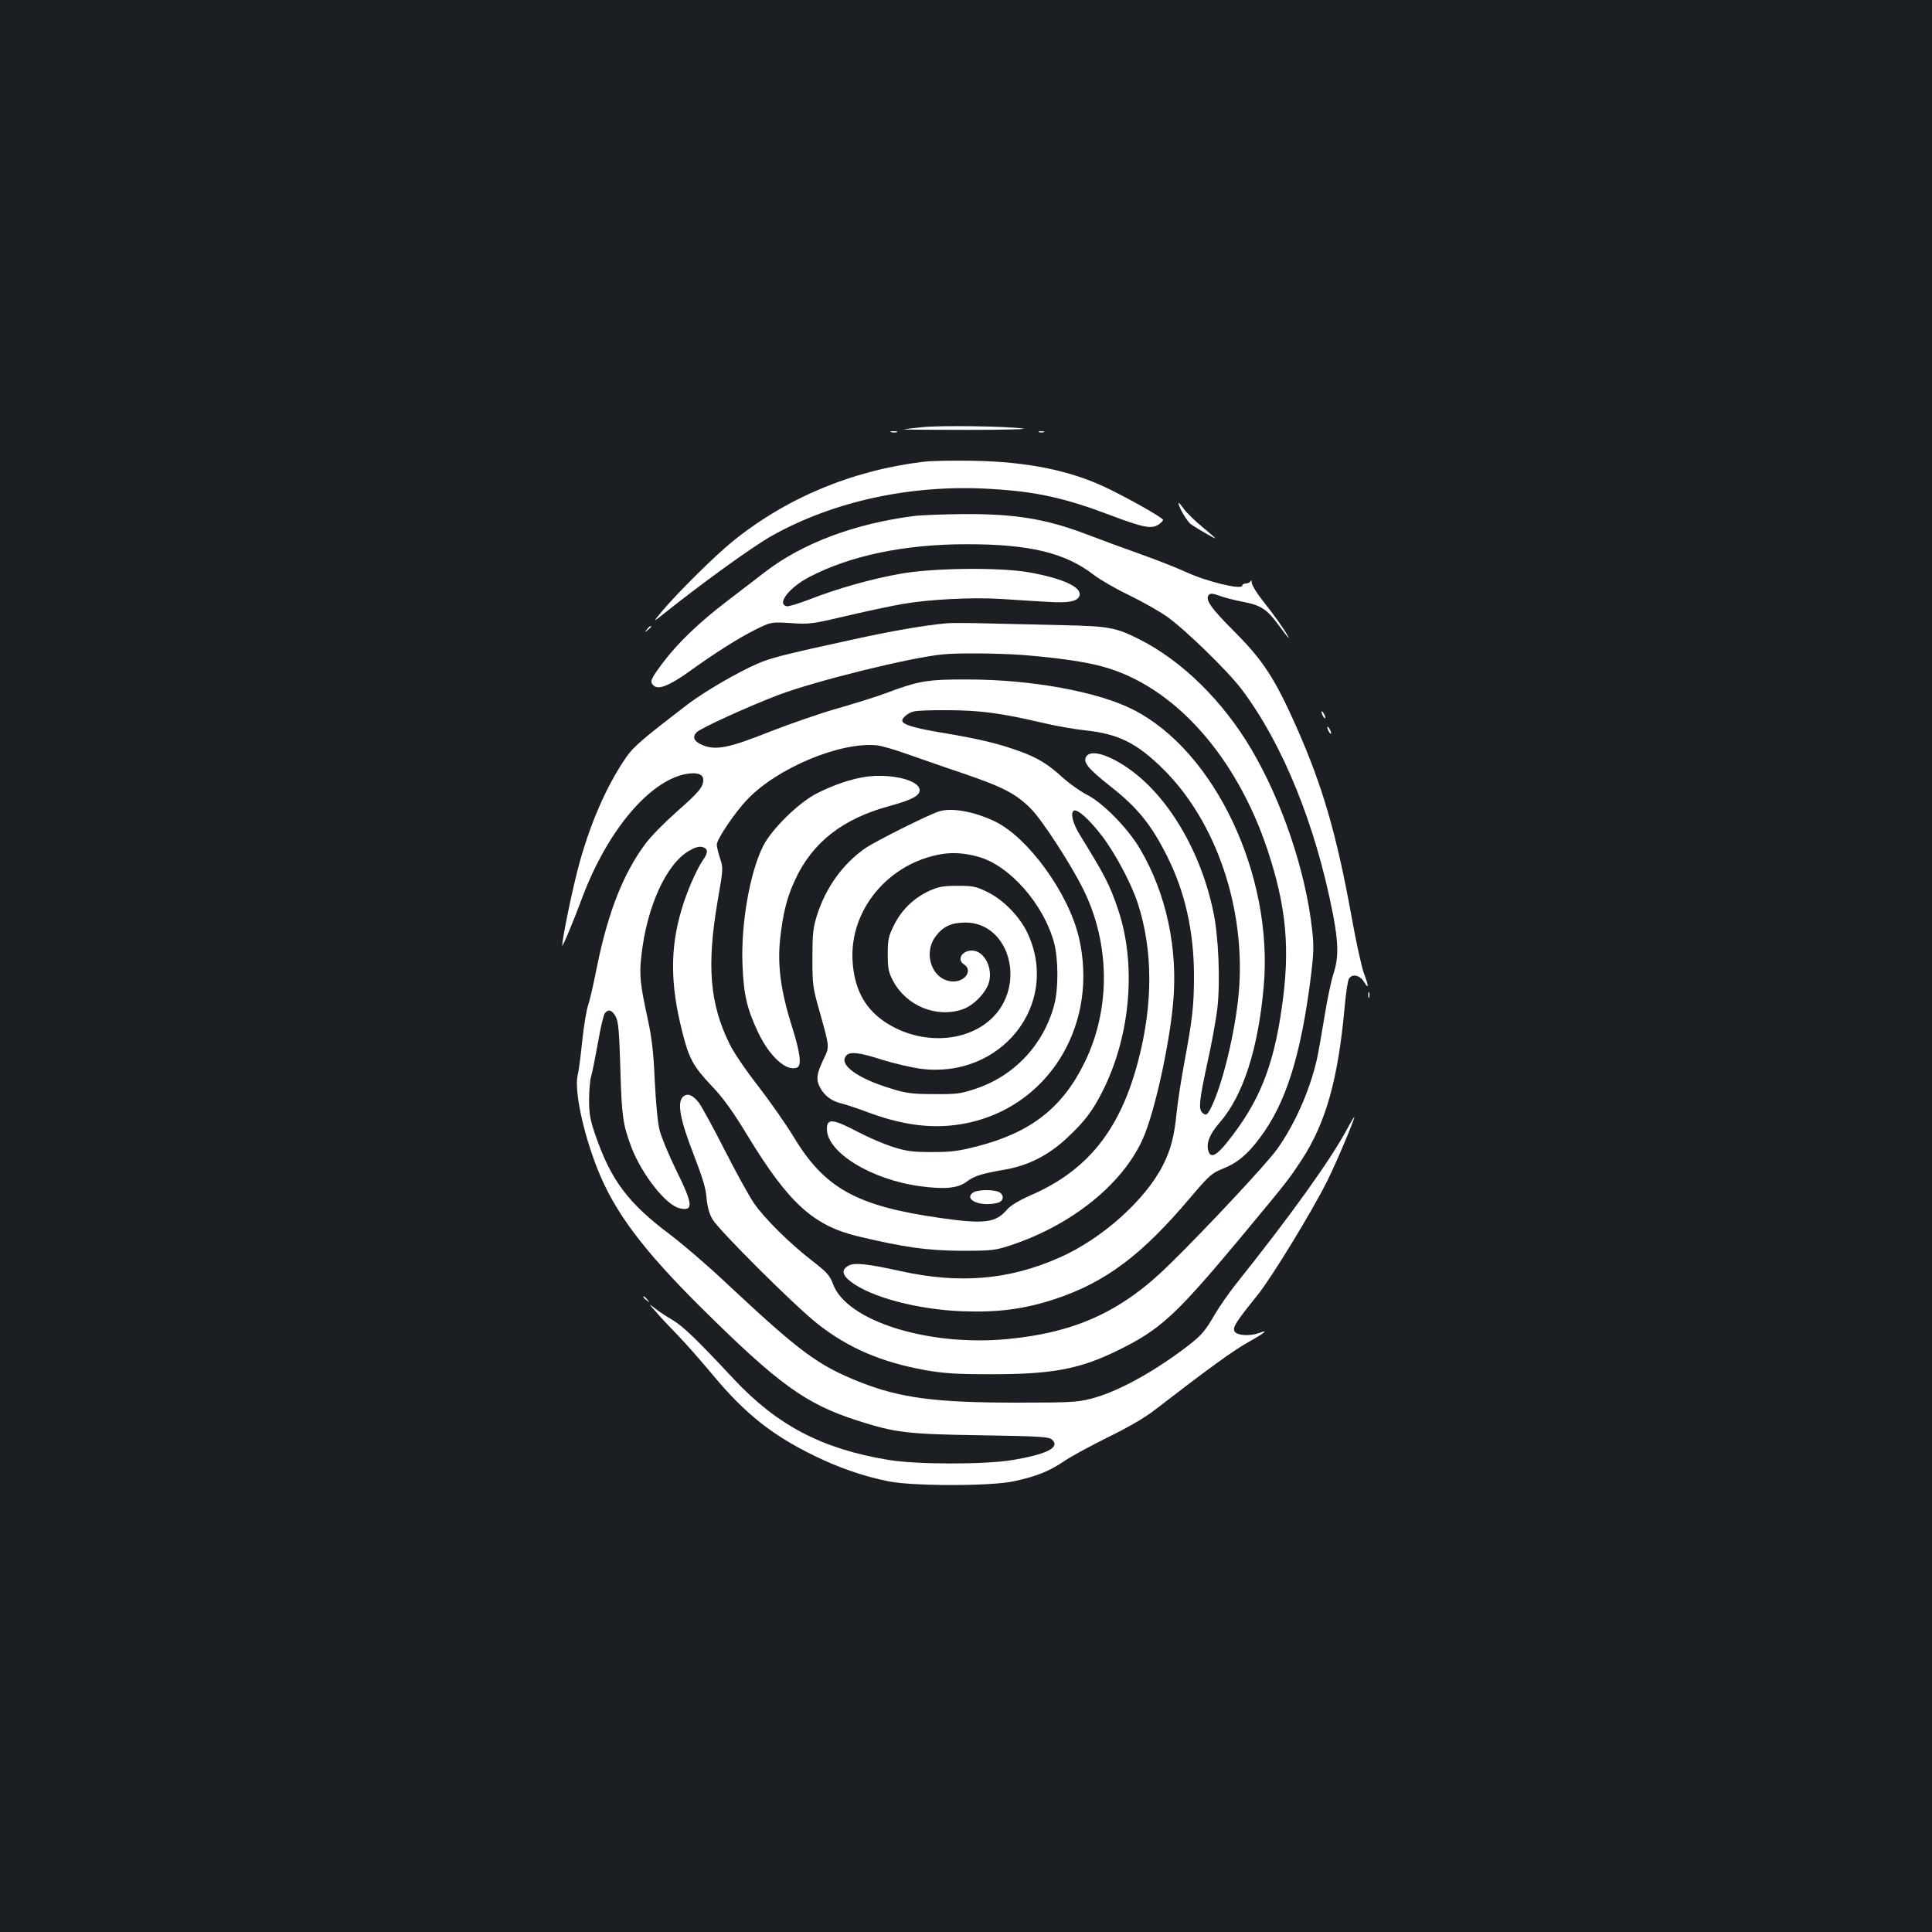 <?xml version="1.0" standalone="no"?>
<!DOCTYPE svg PUBLIC "-//W3C//DTD SVG 20010904//EN"
 "http://www.w3.org/TR/2001/REC-SVG-20010904/DTD/svg10.dtd">
<svg version="1.0" xmlns="http://www.w3.org/2000/svg"
 width="1000pt" height="1000pt" viewBox="0 0 1000 1000"
 preserveAspectRatio="xMidYMid meet">
<rect width="100%" height="100%" fill="#1b1f23"/>
<g transform="translate(0,1000) scale(0.1,-0.1)"
fill="#ffffff" stroke="none">
<path d="M4775 7789 c-49 -5 -93 -10 -97 -11 -5 -2 144 -3 330 -3 185 0 315 3
287 7 -88 12 -427 17 -520 7z"/>
<path d="M4613 7763 c9 -2 23 -2 30 0 6 3 -1 5 -18 5 -16 0 -22 -2 -12 -5z"/>
<path d="M5378 7763 c6 -2 18 -2 25 0 6 3 1 5 -13 5 -14 0 -19 -2 -12 -5z"/>
<path d="M4780 7610 c-371 -45 -712 -188 -990 -414 -88 -71 -282 -263 -360
-356 -45 -53 -49 -60 -20 -37 218 175 483 366 582 422 323 182 731 270 1141
244 233 -14 378 -46 618 -137 164 -62 209 -71 244 -48 14 9 25 20 25 25 0 11
-190 118 -301 170 -185 87 -405 131 -679 136 -102 2 -219 0 -260 -5z"/>
<path d="M6100 7397 c0 -22 45 -98 66 -112 46 -30 124 -75 124 -71 0 2 -30 28
-66 58 -36 29 -79 71 -95 92 -16 22 -29 37 -29 33z"/>
<path d="M4730 7329 c-305 -39 -575 -140 -768 -288 -48 -37 -139 -107 -202
-155 -143 -109 -255 -217 -331 -319 -63 -84 -68 -97 -44 -117 25 -21 83 3 182
74 138 99 250 170 341 216 83 41 83 41 185 35 98 -7 110 -5 297 39 107 25 235
52 283 60 138 24 357 35 507 26 74 -5 182 -12 240 -15 110 -7 155 1 167 30 16
44 -81 90 -257 122 -149 27 -494 24 -665 -6 -154 -27 -327 -76 -471 -132 -57
-22 -112 -39 -121 -37 -55 10 10 96 115 151 212 111 494 170 812 170 327 1
514 -44 662 -159 31 -24 112 -71 181 -104 68 -33 156 -83 195 -110 94 -66 317
-283 388 -377 214 -284 384 -703 474 -1168 28 -147 29 -224 2 -305 -12 -36
-33 -137 -47 -225 -14 -87 -32 -188 -40 -223 -37 -159 -113 -331 -204 -459
-48 -69 -366 -410 -556 -596 -247 -244 -486 -354 -841 -388 -410 -39 -832 94
-902 284 -17 45 -31 61 -103 117 -123 95 -250 221 -307 303 -27 40 -95 164
-152 276 -57 112 -116 220 -131 241 -32 43 -62 55 -85 32 -30 -30 -13 -120 56
-297 46 -119 64 -177 67 -225 4 -44 13 -80 30 -110 32 -56 431 -454 547 -544
158 -124 329 -197 556 -238 92 -16 158 -21 330 -21 324 -1 468 26 665 123 221
108 299 180 637 585 244 294 246 296 315 401 126 192 189 418 223 793 6 69 16
133 21 143 16 30 57 22 79 -14 26 -42 25 -23 0 43 -11 28 -41 162 -65 298 -78
428 -150 674 -285 979 -111 250 -173 345 -322 494 -123 123 -153 167 -130 190
8 8 23 6 55 -6 24 -9 78 -23 121 -31 93 -18 123 -38 183 -119 47 -64 62 -81
48 -56 -21 37 -73 111 -127 178 -32 40 -58 83 -59 95 0 12 -3 16 -6 10 -2 -7
-13 -13 -24 -13 -10 0 -19 -5 -19 -11 0 -24 -183 20 -291 70 -46 21 -154 64
-239 94 -85 30 -204 74 -264 97 -219 84 -378 111 -652 109 -104 -1 -218 -5
-254 -10z"/>
<path d="M4900 6774 c-119 -11 -285 -40 -490 -85 -350 -76 -423 -95 -491 -125
-104 -45 -274 -145 -359 -209 -233 -179 -279 -218 -317 -272 -104 -149 -194
-357 -253 -585 -34 -132 -80 -359 -80 -392 0 -13 55 117 106 254 130 343 347
600 536 634 55 10 88 -1 88 -30 0 -38 -22 -64 -139 -167 -60 -53 -132 -126
-160 -164 -114 -152 -194 -355 -251 -636 -17 -88 -38 -178 -46 -200 -8 -23
-22 -105 -30 -182 -8 -77 -18 -158 -24 -180 -18 -77 27 -293 100 -479 88 -226
236 -424 545 -730 396 -392 535 -492 800 -578 200 -64 258 -71 642 -77 319 -5
354 -8 370 -24 40 -39 -28 -74 -205 -104 -143 -24 -500 -24 -646 1 -342 57
-573 178 -799 419 -194 208 -261 272 -318 306 -30 17 -70 44 -89 59 -35 27
-35 27 5 -18 21 -25 72 -79 112 -120 40 -41 121 -133 181 -205 166 -200 307
-313 527 -420 124 -61 253 -106 382 -132 127 -26 531 -26 651 0 116 25 183 52
257 102 34 24 136 79 226 124 105 51 193 102 246 143 280 216 408 309 486 352
85 48 107 67 53 46 -47 -17 -114 -13 -126 9 -11 21 5 46 120 189 73 91 282
433 361 592 48 97 139 313 139 328 0 4 -17 -24 -38 -63 -84 -157 -287 -441
-580 -808 -34 -43 -80 -110 -104 -150 -51 -88 -68 -107 -138 -162 -180 -138
-367 -240 -504 -275 -71 -18 -112 -20 -385 -20 -420 0 -600 24 -809 106 -219
87 -310 155 -692 512 -96 91 -226 202 -288 249 -221 165 -310 284 -391 520
-26 75 -32 108 -32 180 0 48 5 104 11 123 6 19 21 97 35 173 13 76 29 145 36
153 19 23 37 16 56 -18 14 -27 18 -75 24 -273 7 -244 13 -285 57 -403 54 -141
180 -301 250 -316 73 -17 69 21 -18 197 -38 78 -77 171 -86 207 -10 39 -19
140 -25 255 -6 143 -15 220 -34 310 -42 191 -47 240 -35 340 28 252 128 472
246 541 31 18 52 24 69 20 30 -8 32 -28 4 -67 -33 -47 -87 -170 -113 -263 -58
-197 -56 -384 4 -621 36 -145 57 -183 154 -286 60 -63 109 -131 186 -258 212
-348 339 -464 570 -520 239 -57 360 -74 535 -75 160 0 175 2 255 28 318 105
582 318 686 553 59 132 136 479 156 701 26 281 -35 566 -170 796 -62 107 -195
243 -279 284 -33 17 -87 56 -120 85 -76 70 -130 104 -224 138 -109 40 -210 64
-394 95 -153 25 -215 44 -215 64 0 15 30 40 58 47 15 5 97 8 182 7 166 -1 270
-15 481 -64 69 -17 169 -34 223 -40 174 -18 269 -65 406 -200 276 -273 429
-724 392 -1157 -18 -205 -86 -484 -146 -601 -18 -35 -26 -38 -44 -20 -19 19
-14 66 27 255 22 98 45 225 52 283 16 141 6 376 -21 502 -67 319 -239 605
-447 746 -105 71 -191 93 -212 54 -15 -29 13 -62 124 -150 142 -111 215 -201
298 -368 91 -182 137 -387 137 -616 0 -152 -8 -223 -50 -448 -16 -85 -34 -203
-40 -261 -12 -121 -30 -189 -70 -269 -92 -182 -318 -384 -538 -480 -259 -115
-516 -136 -817 -70 -176 39 -243 46 -273 29 -38 -21 -34 -48 13 -84 106 -80
344 -143 575 -152 187 -7 322 11 480 63 263 87 450 228 700 524 97 114 111
127 165 149 77 30 131 74 194 159 137 180 215 429 267 845 14 116 15 153 5
239 -34 302 -155 660 -314 930 -147 249 -358 457 -578 568 -122 62 -160 69
-394 74 -115 3 -289 7 -385 9 -96 3 -195 3 -220 1z m391 -164 c177 -14 328
-35 419 -61 366 -101 687 -459 850 -946 99 -299 119 -515 74 -823 -44 -306
-119 -489 -282 -692 -56 -70 -85 -84 -97 -47 -13 41 5 88 60 151 119 137 198
381 226 703 51 574 -253 1218 -676 1432 -182 93 -528 156 -855 156 -205 1
-255 -7 -417 -68 -50 -19 -165 -55 -255 -81 -90 -25 -248 -80 -353 -121 -210
-84 -280 -98 -348 -70 -45 19 -55 41 -32 66 18 21 276 138 427 195 195 73 681
193 848 209 79 8 284 6 411 -3z m-596 -513 c61 -21 188 -66 284 -98 214 -73
279 -107 356 -184 59 -59 206 -285 273 -420 138 -280 141 -615 8 -890 -114
-236 -277 -365 -553 -437 -101 -26 -136 -31 -238 -31 -103 0 -132 4 -205 27
-47 15 -125 49 -175 75 -135 71 -165 74 -165 17 0 -121 232 -263 484 -296 124
-17 194 -10 237 22 42 32 79 43 194 63 126 21 231 74 329 166 91 85 133 141
185 245 144 288 174 657 77 940 -43 126 -65 169 -200 388 -34 57 -46 109 -28
120 18 11 83 -48 146 -131 70 -92 152 -247 185 -348 79 -243 80 -523 1 -821
-94 -355 -262 -564 -558 -692 -59 -26 -101 -52 -118 -71 -59 -70 -116 -78
-342 -46 -438 62 -603 153 -765 422 -37 61 -118 177 -180 258 -63 80 -130 178
-149 218 -105 211 -121 409 -63 747 28 161 29 166 12 217 -9 28 -17 60 -17 71
0 28 93 166 158 234 156 164 484 300 672 280 25 -3 95 -23 155 -45z"/>
<path d="M4485 5980 c-78 -11 -172 -43 -260 -88 -95 -50 -231 -184 -275 -271
-69 -138 -115 -401 -107 -611 6 -159 23 -231 82 -356 60 -124 145 -201 200
-180 26 9 17 77 -26 213 -57 180 -76 317 -61 453 14 131 35 215 77 305 89 194
247 318 489 383 116 32 156 53 156 82 0 51 -143 87 -275 70z"/>
<path d="M4860 5800 c-55 -17 -322 -151 -378 -188 -118 -81 -208 -205 -254
-352 -20 -64 -23 -96 -23 -220 0 -137 2 -152 37 -275 53 -190 53 -181 18 -253
-33 -71 -37 -100 -16 -140 22 -42 57 -69 106 -82 25 -6 92 -28 150 -50 201
-74 370 -88 540 -45 407 104 644 518 545 950 -53 230 -263 521 -437 604 -107
51 -224 72 -288 51z m205 -235 c161 -45 337 -245 391 -445 22 -86 23 -235 1
-320 -55 -207 -206 -369 -409 -436 -74 -25 -97 -28 -213 -27 -111 0 -143 4
-218 27 -181 54 -281 128 -235 174 20 20 68 14 183 -23 61 -19 151 -40 201
-47 414 -53 721 331 555 697 -40 88 -125 176 -210 218 -59 29 -74 32 -156 32
-76 0 -99 -5 -147 -27 -79 -37 -142 -98 -181 -177 -29 -59 -32 -75 -32 -151 0
-73 4 -92 27 -136 68 -130 225 -195 361 -148 56 19 121 86 136 140 21 76 -26
164 -88 164 -53 0 -80 -48 -41 -72 45 -29 8 -88 -55 -88 -107 0 -162 142 -91
235 38 50 80 69 151 70 234 1 321 -331 132 -502 -141 -127 -384 -129 -559 -4
-96 69 -147 169 -155 306 -17 264 185 508 460 554 59 10 120 6 192 -14z"/>
<path d="M5036 3827 c-50 -37 40 -75 127 -53 32 8 37 40 8 56 -27 14 -114 13
-135 -3z"/>
<path d="M3349 6743 c-13 -16 -12 -17 4 -4 9 7 17 15 17 17 0 8 -8 3 -21 -13z"/>
<path d="M6840 6315 c0 -5 5 -17 10 -25 5 -8 10 -10 10 -5 0 6 -5 17 -10 25
-5 8 -10 11 -10 5z"/>
<path d="M6870 6235 c0 -5 5 -17 10 -25 5 -8 10 -10 10 -5 0 6 -5 17 -10 25
-5 8 -10 11 -10 5z"/>
<path d="M7082 4850 c0 -14 2 -19 5 -12 2 6 2 18 0 25 -3 6 -5 1 -5 -13z"/>
<path d="M3330 3286 c0 -2 8 -10 18 -17 15 -13 16 -12 3 4 -13 16 -21 21 -21
13z"/>
</g>
</svg>
